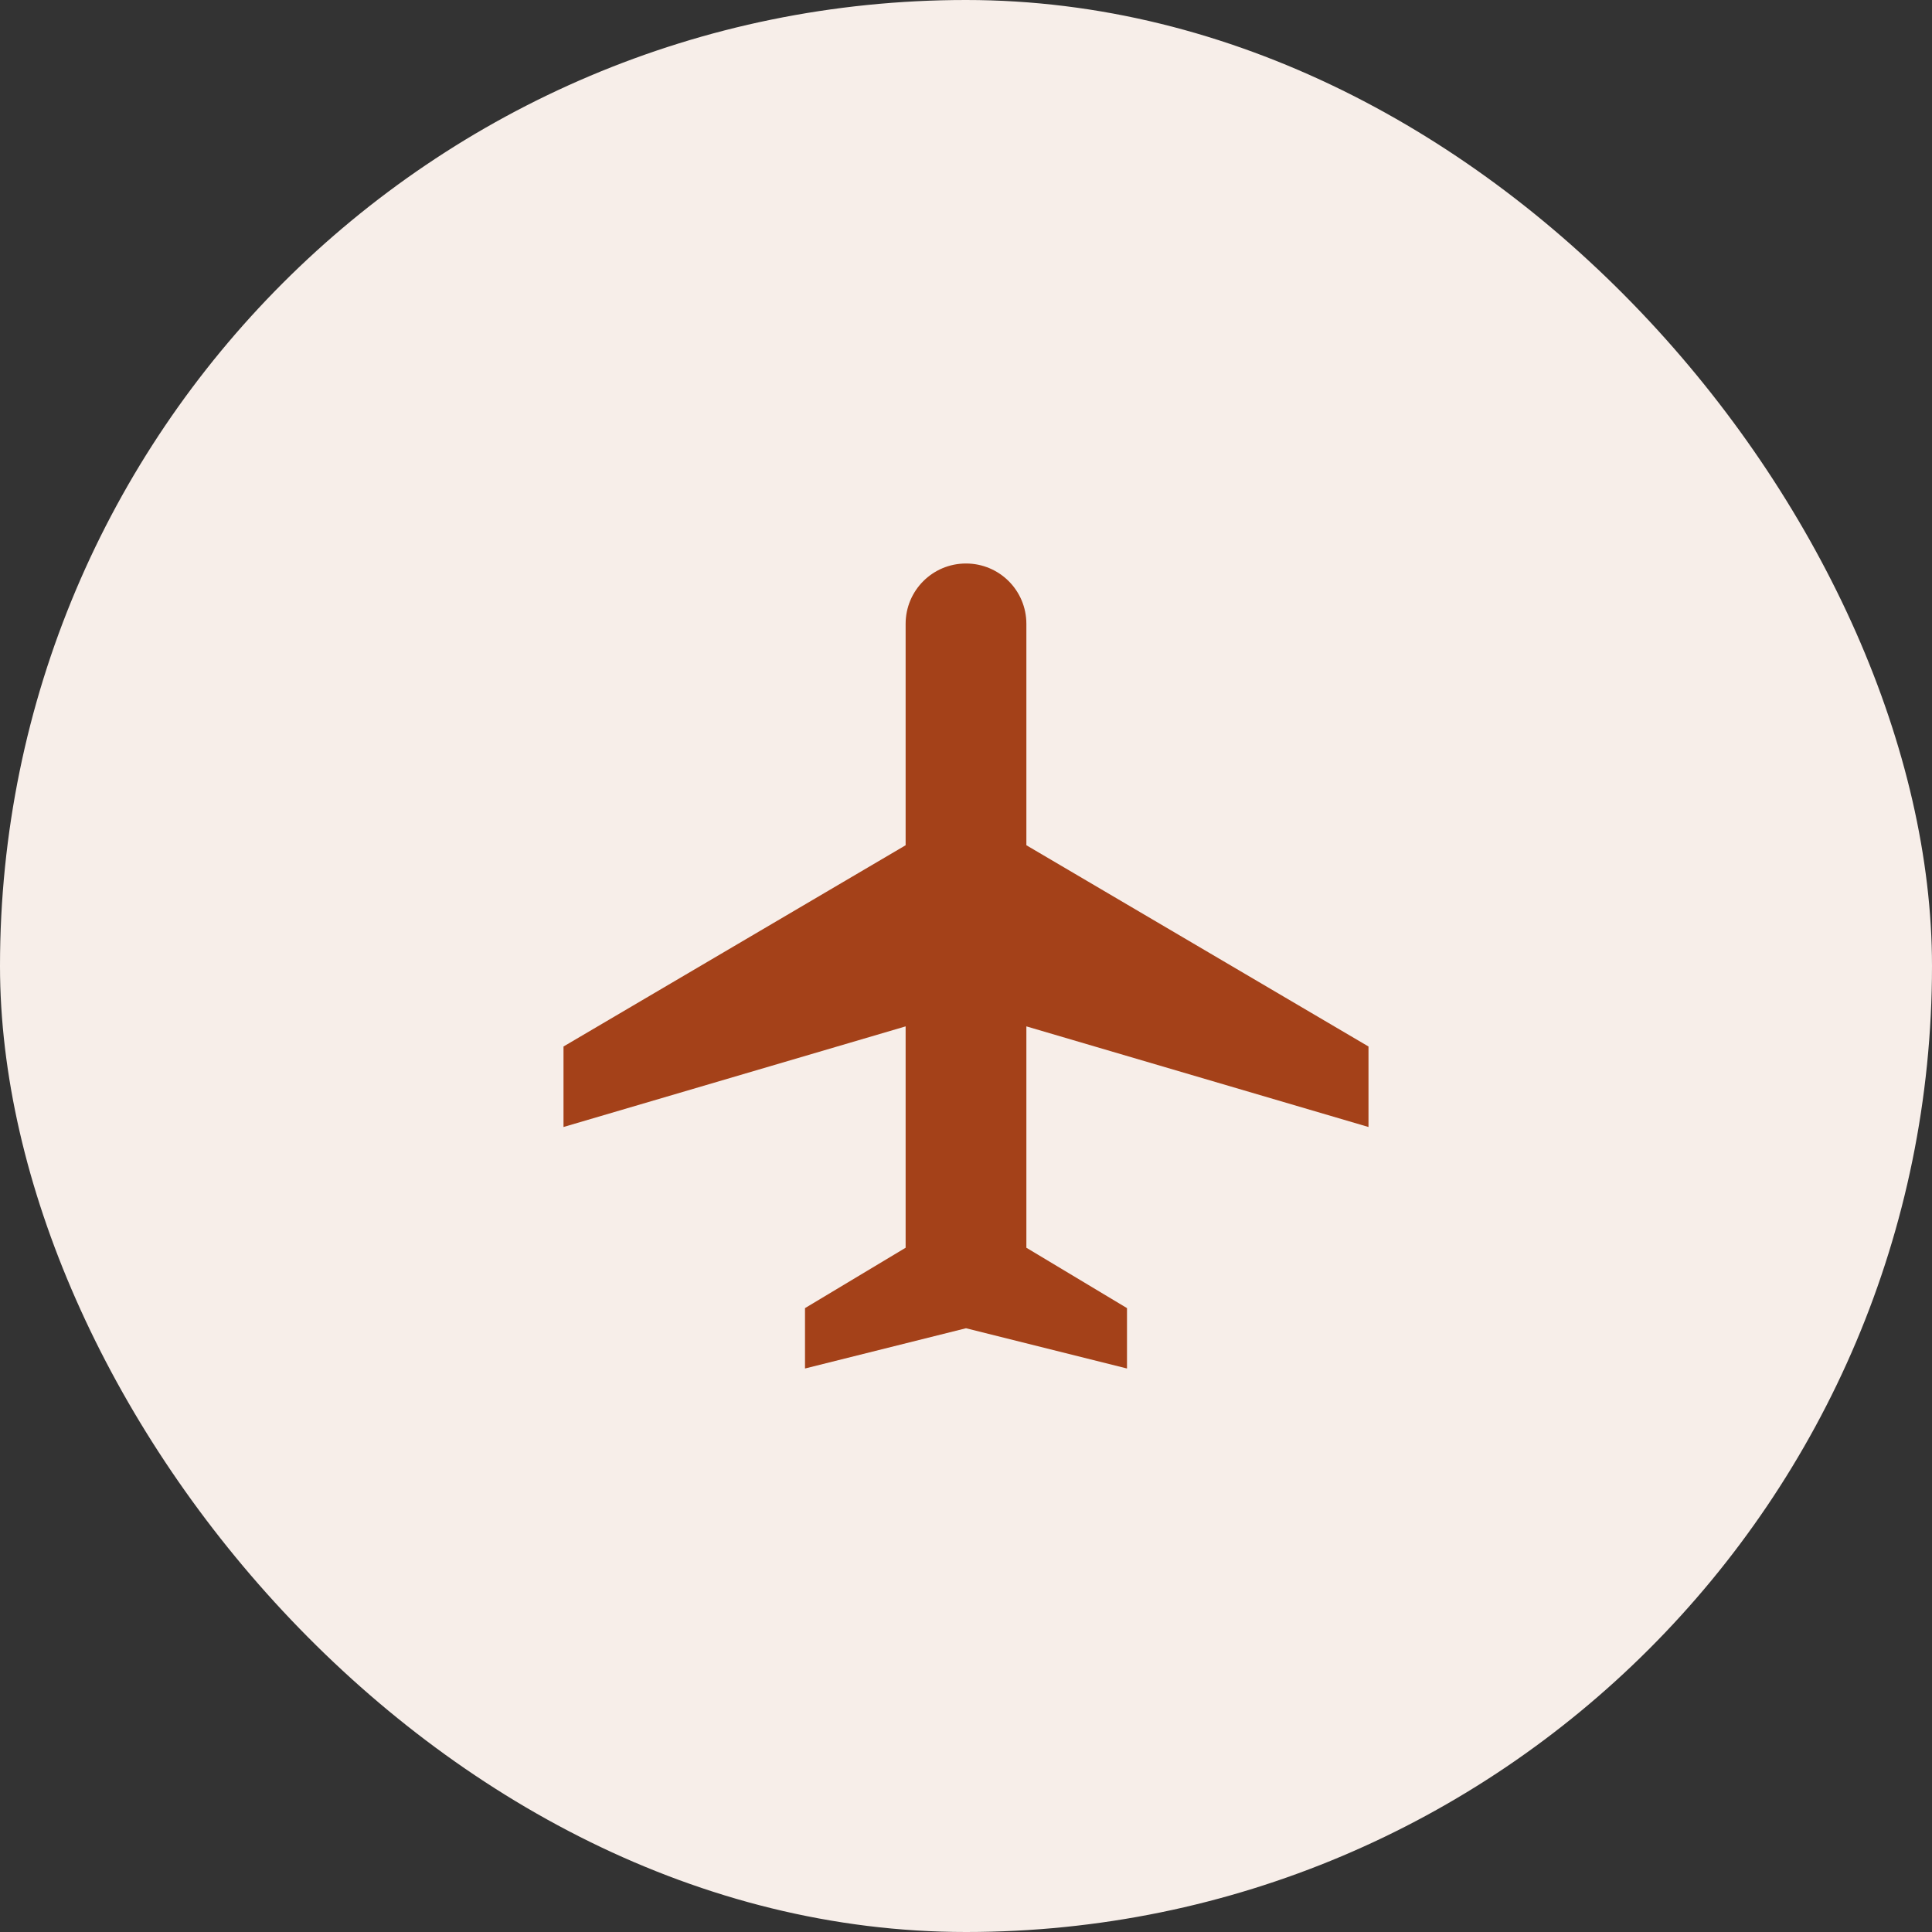 <svg width="48" height="48" viewBox="0 0 48 48" fill="none" xmlns="http://www.w3.org/2000/svg">
<rect x="0" y="0" width="48" height="48" fill="#333333" stroke="none"/>
<rect width="48" height="48" rx="24" fill="#F7EEE9"/>
<g clip-path="url(#clip0_122_962)">
<path d="M34 28V26L25.5 21V15.5C25.5 14.67 24.83 14 24 14C23.17 14 22.5 14.67 22.5 15.5V21L14 26V28L22.5 25.5V31L20 32.5V34L24 33L28 34V32.5L25.5 31V25.5L34 28Z" fill="#A44119"/>
</g>
<defs>
<clipPath id="clip0_122_962">
<rect width="24" height="24" fill="white" transform="translate(12 12)"/>
</clipPath>
</defs>
</svg>
